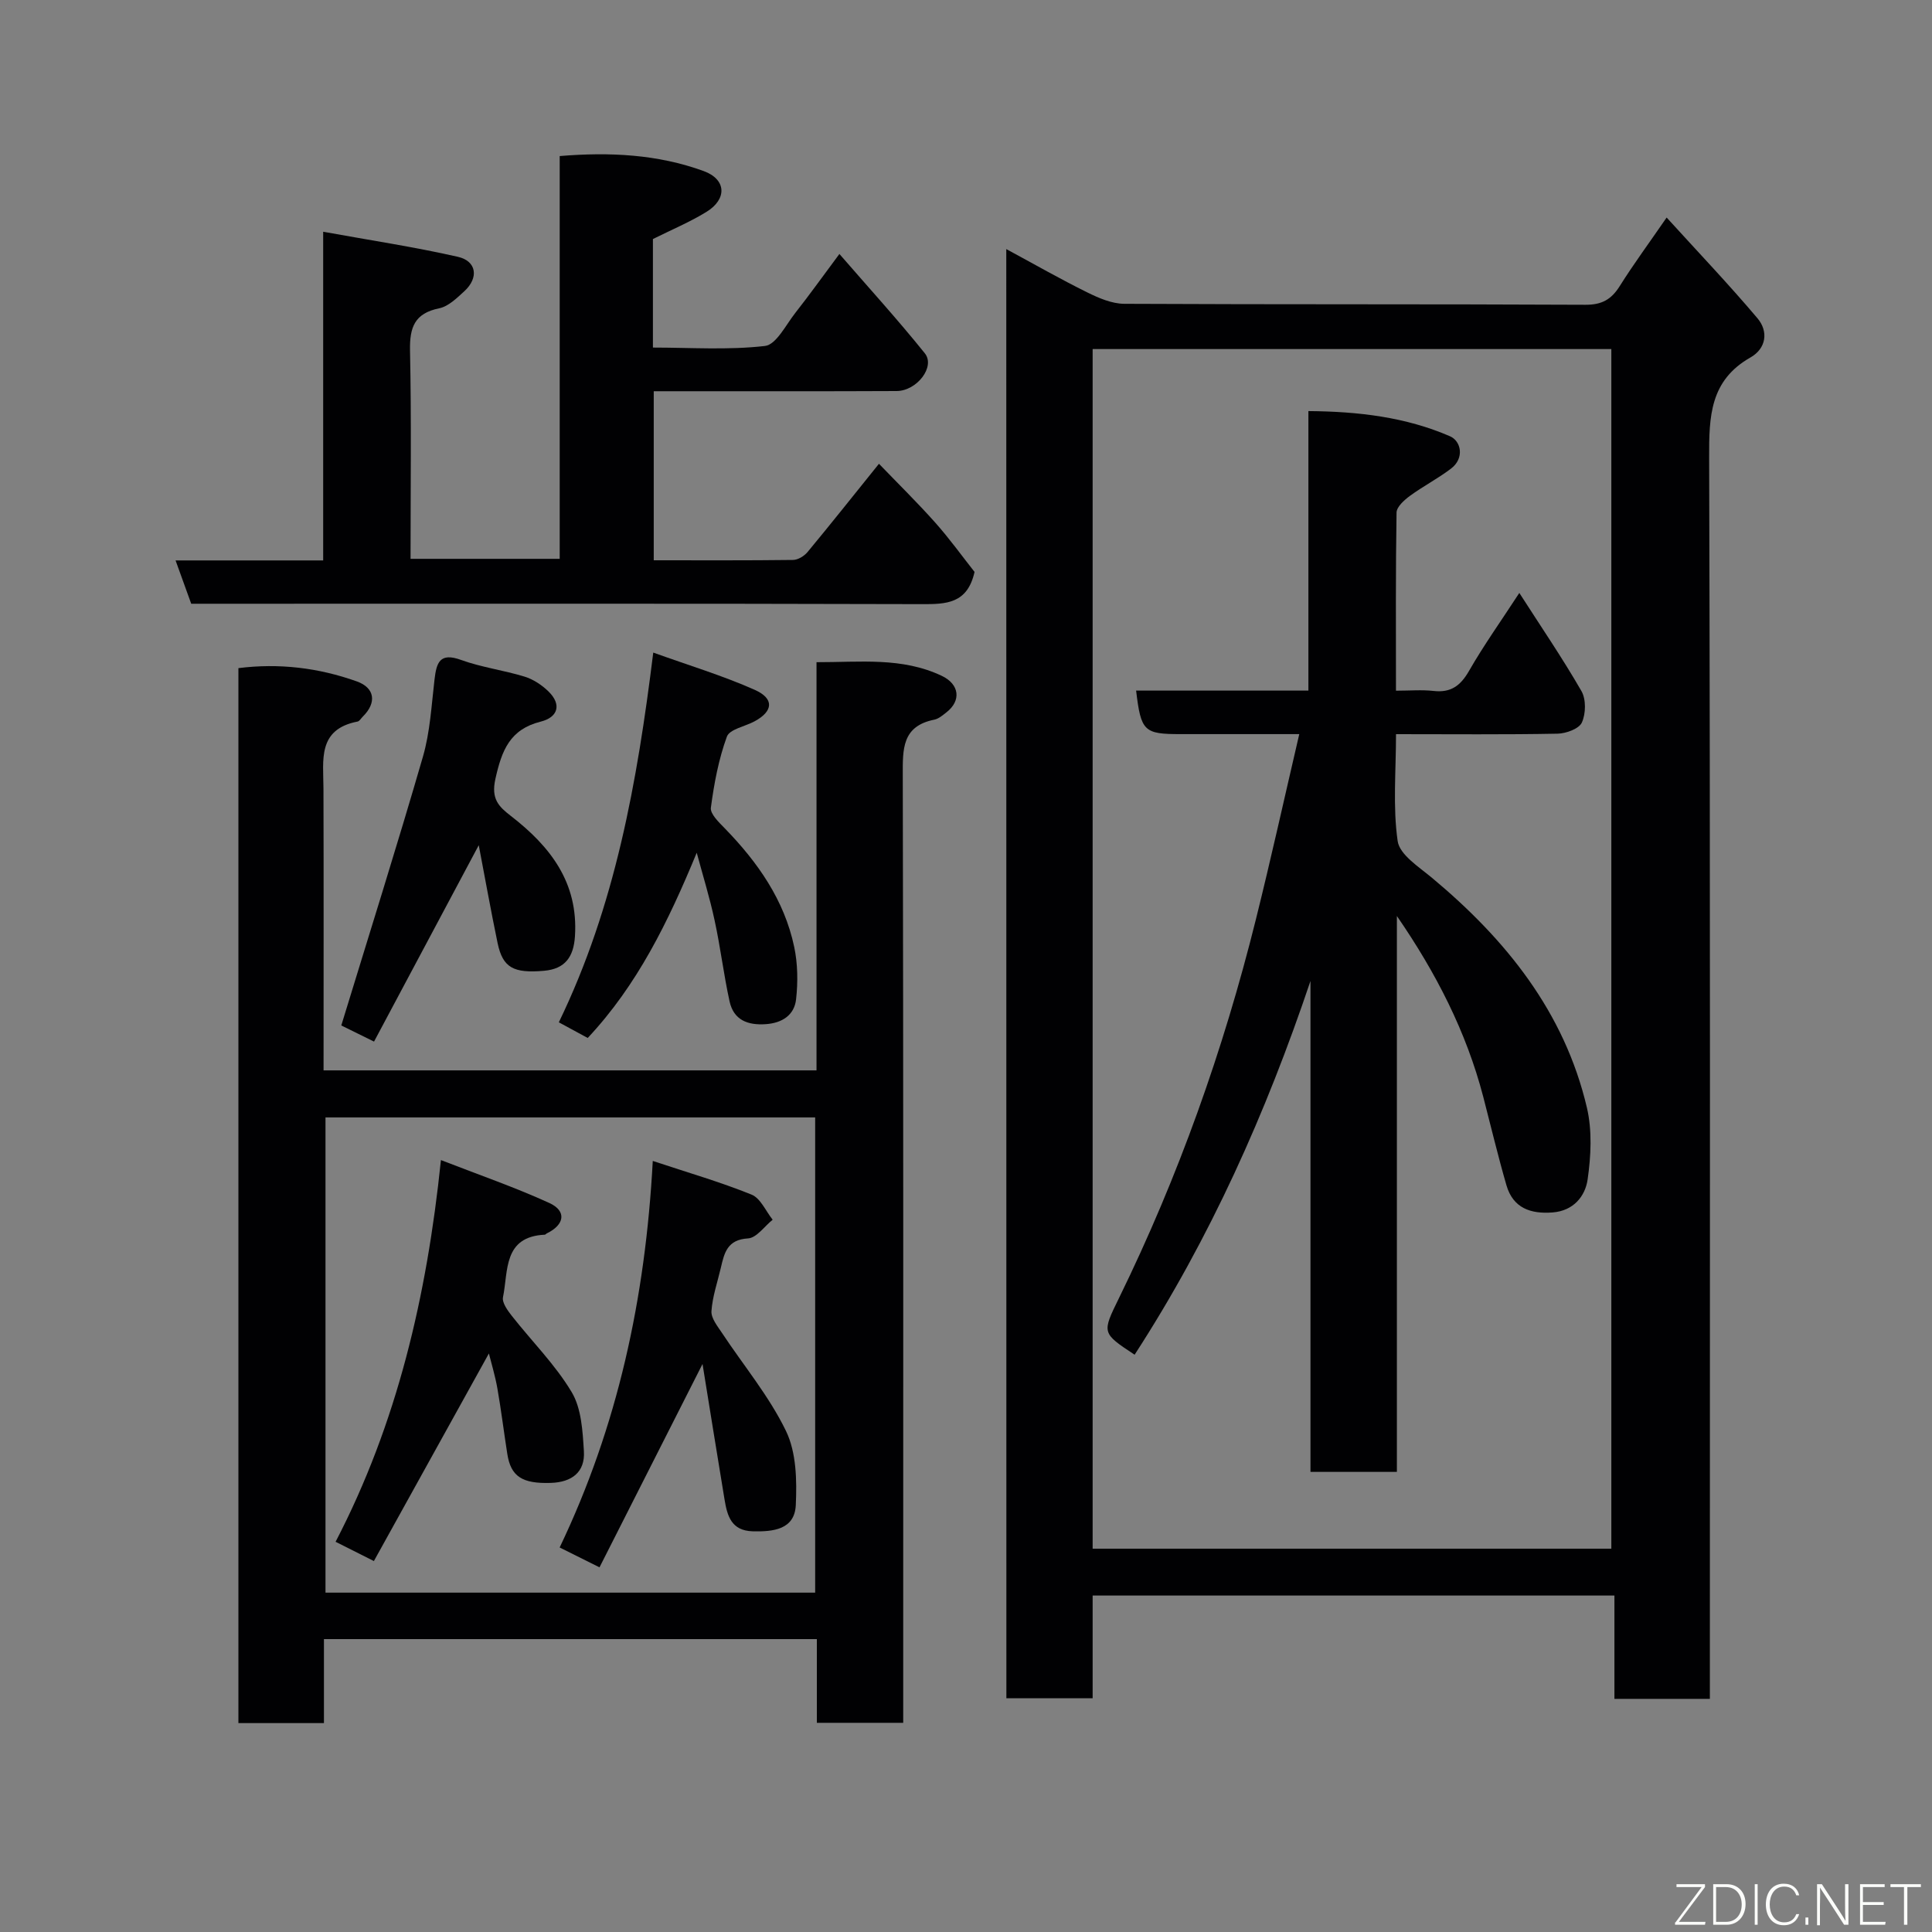 <svg enable-background="new 0 0 400 400" viewBox="0 0 400 400" xmlns="http://www.w3.org/2000/svg"><rect x="0" y="0" width="400" height="400" fill="#808080" stroke="none"/><g fill="#010103"><path d="m208.34 51.57c5.87 3.17 11.22 6.23 16.73 8.95 2.39 1.18 5.12 2.37 7.71 2.38 31.82.16 63.63.04 95.45.2 3.42.02 5.38-1.1 7.12-3.87 2.85-4.54 6.04-8.86 9.71-14.19 6.53 7.18 12.88 13.84 18.81 20.86 2.31 2.74 1.81 6.25-1.46 8.11-8.38 4.76-8.58 12.2-8.55 20.7.25 83.62.15 167.25.15 250.87v6.15c-6.68 0-12.95 0-19.76 0 0-6.95 0-14.01 0-21.39-36.25 0-71.96 0-108.03 0v21.27c-6.07 0-11.79 0-17.86 0-.02-99.7-.02-199.5-.02-300.04zm17.88 269.07h107.39c0-83.06 0-165.76 0-248.37-35.99 0-71.58 0-107.39 0z"/><path d="m169.05 221.61c0-28.19 0-56.12 0-84.51 9.01.02 17.71-1.09 25.96 2.84 3.61 1.72 4.08 5.11.92 7.56-.77.6-1.6 1.32-2.5 1.5-6.72 1.35-6.53 6.13-6.52 11.54.14 63.31.09 126.62.09 189.93v6.22c-6.07 0-11.79 0-17.88 0 0-5.76 0-11.37 0-17.33-34.08 0-67.79 0-102.05 0v17.39c-6.14 0-11.74 0-17.71 0 0-72.7 0-145.4 0-218.42 8.37-1.06 16.57-.09 24.52 2.75 3.75 1.34 4.15 4.42 1.23 7.29-.36.35-.67.94-1.08 1.02-8.34 1.61-7.08 7.98-7.06 13.88.06 19.32.02 38.64.02 58.34zm-.28 9.74c-34.09 0-67.79 0-101.38 0v98.39h101.38c0-32.85 0-65.43 0-98.39z"/><path d="m135.35 116c9.87 0 19.35.05 28.83-.07 1.03-.01 2.32-.8 3.01-1.63 4.89-5.9 9.65-11.9 14.79-18.28 3.86 4.01 7.9 7.97 11.66 12.19 3.02 3.4 5.69 7.12 8.13 10.2-1.48 6.61-5.89 6.69-10.97 6.67-48.47-.14-96.95-.08-145.42-.08-1.83 0-3.65 0-5.79 0-1.03-2.86-2.06-5.69-3.24-8.97h30.56c0-22.42 0-44.47 0-68.05 9.81 1.78 18.92 3.15 27.89 5.19 3.9.89 4.36 4.35 1.34 7.12-1.55 1.42-3.3 3.15-5.21 3.54-5.09 1.04-6.13 3.93-6.04 8.71.3 14.28.11 28.57.11 43.16h30.88c0-27.78 0-55.37 0-83.39 10.37-.86 20.29-.36 29.79 3.1 4.73 1.72 4.91 5.8.59 8.46-3.45 2.12-7.23 3.7-11.08 5.62v22.47c7.73 0 15.54.55 23.19-.33 2.34-.27 4.34-4.37 6.3-6.86 2.92-3.71 5.67-7.56 9.12-12.19 6.03 6.95 12.07 13.58 17.68 20.56 2.24 2.78-1.64 7.81-5.85 7.82-14.83.07-29.65.04-44.48.04-1.81 0-3.63 0-5.79 0z"/><path d="m144.25 176.55c-5.91 14.33-12.32 27.42-22.57 38.35-2.08-1.13-3.91-2.12-5.98-3.24 11.68-24.11 16.22-49.68 19.55-76.55 7.45 2.68 14.42 4.78 21.02 7.72 4.08 1.82 3.81 4.43-.04 6.51-1.97 1.07-5.18 1.63-5.74 3.18-1.71 4.69-2.65 9.72-3.31 14.7-.17 1.29 1.66 3.03 2.87 4.27 6.82 7.01 12.33 14.84 14.38 24.55.74 3.5.79 7.29.39 10.86-.36 3.24-2.84 4.9-6.25 5.14-3.75.27-6.67-.84-7.52-4.71-1.22-5.55-1.89-11.23-3.1-16.78-1.01-4.72-2.45-9.34-3.7-14z"/><path d="m99.12 174.99c-7.28 13.65-14.43 27.06-21.68 40.66-3.46-1.71-5.77-2.85-6.78-3.34 5.74-18.77 11.54-37.14 16.9-55.64 1.49-5.13 1.77-10.62 2.4-15.97.41-3.48 1.06-5.68 5.49-4.07 4.24 1.54 8.83 2.13 13.16 3.46 1.79.55 3.56 1.72 4.92 3.04 2.85 2.77 1.95 5.39-1.57 6.27-6.42 1.61-8.07 5.96-9.39 11.85-.94 4.18.7 5.75 3.22 7.7 8.14 6.3 13.96 13.77 13.25 24.87-.27 4.28-2.02 6.78-6.39 7.17-6.35.56-8.55-.65-9.62-5.7-1.42-6.82-2.64-13.68-3.91-20.3z"/><path d="m235.22 142.98h35.67c0-19.39 0-38.32 0-57.87 10.36.08 20.16 1.24 29.33 5.22 2.28.99 3.04 4.52.21 6.68-2.71 2.07-5.79 3.65-8.54 5.67-1.17.86-2.73 2.26-2.75 3.44-.2 12.12-.12 24.24-.12 36.88 2.87 0 5.35-.22 7.76.05 3.56.41 5.57-1.03 7.34-4.1 3.07-5.36 6.68-10.41 10.44-16.19 4.47 6.97 8.93 13.49 12.86 20.32.98 1.7.92 4.68.09 6.51-.59 1.3-3.26 2.27-5.02 2.31-10.96.21-21.92.1-33.46.1 0 7.64-.68 15.01.34 22.13.4 2.82 4.39 5.35 7.09 7.6 15.32 12.77 27.43 27.77 32.09 47.59 1.11 4.73.85 10.01.15 14.88-.5 3.47-2.92 6.48-7.22 6.82-4.55.36-8.2-.88-9.58-5.6-1.76-6.07-3.22-12.22-4.81-18.34-3.52-13.5-9.81-25.72-17.88-37.43v115.09c-6.23 0-11.83 0-17.89 0 0-33.84 0-67.74 0-101.64-9.19 27.31-20.78 53.28-36.41 77.38-6.84-4.52-6.78-4.49-3.22-11.76 12.28-25.1 21.59-51.28 28.33-78.38 3.14-12.61 5.94-25.31 8.98-38.35-8.53 0-16.51 0-24.5 0-7.66.01-8.27-.55-9.28-9.01z"/><path d="m135.15 240.36c7.35 2.44 14.03 4.37 20.45 6.97 1.86.75 2.94 3.41 4.37 5.2-1.7 1.36-3.33 3.77-5.11 3.87-4.27.25-4.9 2.98-5.61 6.05-.7 3-1.74 5.97-1.95 9-.1 1.46 1.25 3.12 2.18 4.52 4.47 6.76 9.77 13.1 13.26 20.32 2.14 4.43 2.26 10.21 2.02 15.33-.24 5.06-4.66 5.53-8.92 5.42-4.44-.12-5.27-3.21-5.83-6.57-1.54-9.29-3.02-18.58-4.56-28.07-7.26 14.34-14.22 28.07-21.33 42.1-3.25-1.62-5.67-2.82-8.25-4.11 12.01-25.1 17.75-51.54 19.28-80.03z"/><path d="m91.29 240.18c7.83 3.05 15.3 5.62 22.45 8.89 3.63 1.66 3.15 4.51-.53 6.29-.15.07-.27.26-.41.27-8.66.4-7.55 7.53-8.66 12.94-.23 1.13.95 2.75 1.83 3.87 4.14 5.27 9 10.1 12.4 15.8 2.02 3.39 2.26 8.07 2.52 12.22.27 4.36-2.53 6.42-6.85 6.56-5.91.19-8.28-1.31-9.01-6.01-.71-4.51-1.26-9.04-2.05-13.54-.47-2.68-1.28-5.31-1.76-7.25-7.86 14.19-15.84 28.6-23.81 42.98-3.11-1.56-5.14-2.58-7.93-3.99 12.72-24.47 18.89-50.78 21.81-79.03z"/></g><path d="m346.9 398 5.4-7.3h-5.2v-.6h5.9v.6l-5.4 7.2h5.5l-.1.6h-6.2v-.5z" fill="#fbfcfa"/><path d="m354.7 390.1h2.8c2.3 0 3.9 1.6 3.9 4.1s-1.6 4.3-3.9 4.3h-2.8zm.6 7.8h2c2.2 0 3.3-1.6 3.3-3.6 0-1.8-1-3.6-3.3-3.6h-2z" fill="#fbfcfa"/><path d="m363.9 390.1v8.4h-.6v-8.4h1.6z" fill="#fbfcfa"/><path d="m372.5 396.3c-.4 1.3-1.4 2.3-3.2 2.3-2.4 0-3.7-1.9-3.7-4.3 0-2.3 1.2-4.3 3.7-4.3 1.8 0 2.9 1 3.2 2.4h-.6c-.4-1.1-1.1-1.8-2.5-1.8-2.1 0-3 1.9-3 3.7s.9 3.7 3 3.7c1.4 0 2.1-.7 2.5-1.7z" fill="#fbfcfa"/><path d="m373.8 398.5v-1.5h.6v1.5z" fill="#fbfcfa"/><path d="m376.2 398.5v-8.4h1c1.3 2 4.4 6.7 4.9 7.6-.1-1.2-.1-2.4-.1-3.8v-3.8h.7v8.4h-.9c-1.2-1.9-4.4-6.8-5-7.7.1 1.1 0 2.3 0 3.9v3.9h-.6z" fill="#fbfcfa"/><path d="m390 394.4h-4.3v3.5h4.7l-.1.6h-5.2v-8.4h5.1v.6h-4.5v3.1h4.3z" fill="#fbfcfa"/><path d="m394.2 390.7h-2.8v-.6h6.3v.6h-2.8v7.8h-.7z" fill="#fbfcfa"/></svg>